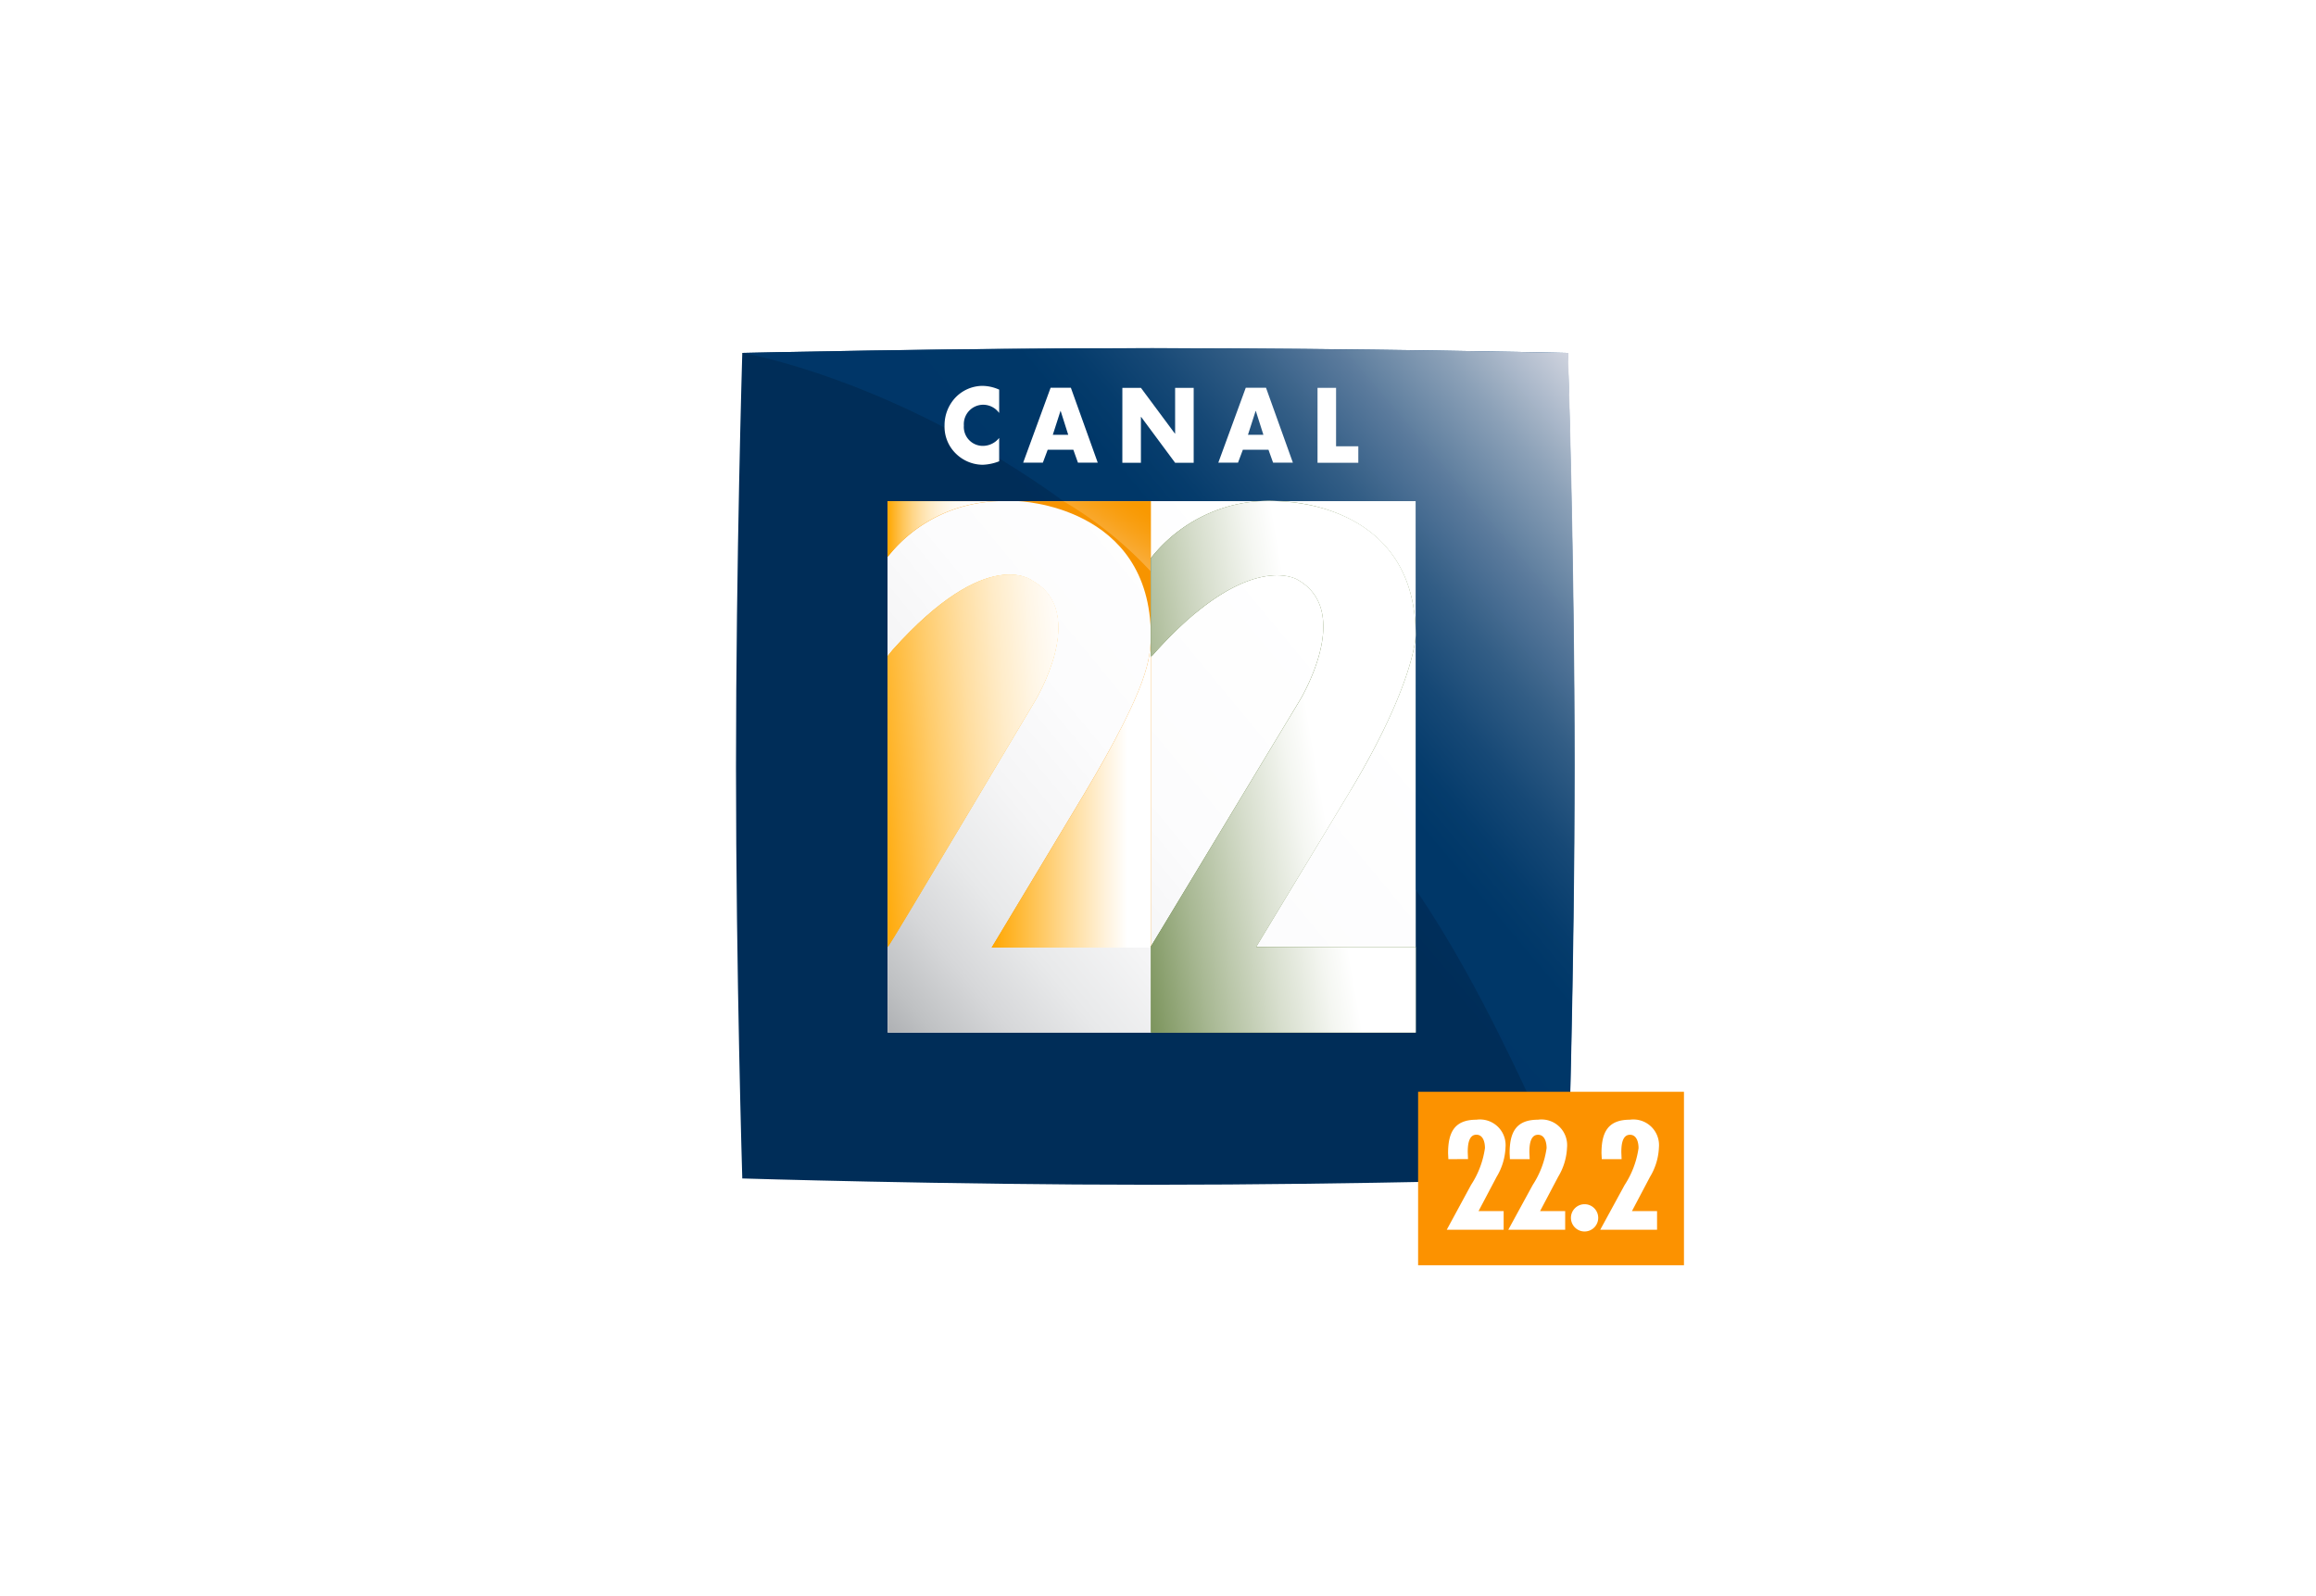 <svg xmlns="http://www.w3.org/2000/svg" xmlns:xlink="http://www.w3.org/1999/xlink" width="143" height="98.56" viewBox="0 0 143 98.56"><defs><style>.a{fill:#fff;}.b{fill:url(#c);}.c{opacity:0.9;fill:url(#d);}.d{fill:url(#e);}.e{fill:#f79400;}.f,.g,.i,.k,.n{mix-blend-mode:multiply;isolation:isolate;}.f{fill:url(#f);}.g{fill:none;stroke:#f79400;stroke-width:13.28px;}.h{fill:#ffa800;}.i{fill:url(#g);}.j{opacity:0.25;fill:url(#h);}.k{fill:url(#i);}.l{fill:#54742b;}.m{opacity:0.35;fill:url(#j);}.n{fill:url(#k);}.o{fill:#fc9200;}.p{filter:url(#a);}</style><filter id="a" x="0" y="0" width="143" height="98.56" filterUnits="userSpaceOnUse"><feOffset dy="3" input="SourceAlpha"/><feGaussianBlur stdDeviation="3" result="b"/><feFlood flood-opacity="0.161"/><feComposite operator="in" in2="b"/><feComposite in="SourceGraphic"/></filter><linearGradient id="c" x1="-0.041" y1="-0.285" x2="1.022" y2="-1.178" gradientUnits="objectBoundingBox"><stop offset="0" stop-color="#002d58"/><stop offset="0.191" stop-color="#003568"/><stop offset="0.505" stop-color="#00407e"/><stop offset="0.709" stop-color="#004586"/></linearGradient><linearGradient id="d" x1="0.449" y1="0.542" x2="1.031" y2="0.053" gradientUnits="objectBoundingBox"><stop offset="0" stop-color="#00386a"/><stop offset="0.341" stop-color="#00386a"/><stop offset="0.403" stop-color="#063d6d"/><stop offset="0.494" stop-color="#194b78"/><stop offset="0.6" stop-color="#386289"/><stop offset="0.719" stop-color="#6482a1"/><stop offset="0.849" stop-color="#9bacc0"/><stop offset="0.985" stop-color="#dedee5"/><stop offset="1" stop-color="#e6e4ea"/></linearGradient><linearGradient id="e" x1="-0.041" y1="0.951" x2="1.041" y2="0.049" gradientUnits="objectBoundingBox"><stop offset="0" stop-color="#aeb0b3"/><stop offset="0.047" stop-color="#bfc1c3"/><stop offset="0.128" stop-color="#d6d7d9"/><stop offset="0.22" stop-color="#e8e9ea"/><stop offset="0.331" stop-color="#f5f5f6"/><stop offset="0.477" stop-color="#fcfcfd"/><stop offset="0.802" stop-color="#fff"/></linearGradient><linearGradient id="f" y1="0.5" x2="1" y2="0.5" gradientUnits="objectBoundingBox"><stop offset="0" stop-color="#ffa700"/><stop offset="0.031" stop-color="#ffaa0a"/><stop offset="0.443" stop-color="#ffd78c"/><stop offset="0.724" stop-color="#fff3de"/><stop offset="0.852" stop-color="#fff"/></linearGradient><linearGradient id="g" x1="-0.311" y1="0.606" x2="1.193" y2="0.355" gradientUnits="objectBoundingBox"><stop offset="0.143" stop-color="#ffa700"/><stop offset="0.229" stop-color="#ffb62e"/><stop offset="0.357" stop-color="#ffcc6c"/><stop offset="0.48" stop-color="#ffdea1"/><stop offset="0.594" stop-color="#ffecc9"/><stop offset="0.698" stop-color="#fff6e6"/><stop offset="0.787" stop-color="#fffcf8"/><stop offset="0.852" stop-color="#fff"/></linearGradient><linearGradient id="h" x1="0.451" y1="0.561" x2="0.951" y2="-0.061" gradientUnits="objectBoundingBox"><stop offset="0" stop-color="#fff"/><stop offset="0.172" stop-color="#ffe7ba"/><stop offset="0.355" stop-color="#ffd078"/><stop offset="0.521" stop-color="#ffbe44"/><stop offset="0.664" stop-color="#ffb11f"/><stop offset="0.779" stop-color="#ffa908"/><stop offset="0.852" stop-color="#ffa700"/></linearGradient><linearGradient id="i" y1="0.5" x2="1" y2="0.5" gradientUnits="objectBoundingBox"><stop offset="0" stop-color="#ffa700"/><stop offset="0.058" stop-color="#ffb428"/><stop offset="0.138" stop-color="#ffc65a"/><stop offset="0.223" stop-color="#ffd586"/><stop offset="0.311" stop-color="#ffe2ab"/><stop offset="0.401" stop-color="#ffecc9"/><stop offset="0.496" stop-color="#fff4e1"/><stop offset="0.597" stop-color="#fffaf2"/><stop offset="0.709" stop-color="#fffdfb"/><stop offset="0.852" stop-color="#fff"/></linearGradient><linearGradient id="j" x1="0.343" y1="0.626" x2="0.872" y2="0.142" gradientUnits="objectBoundingBox"><stop offset="0.242" stop-color="#3c581f"/><stop offset="1" stop-color="#fff"/></linearGradient><linearGradient id="k" x1="-0.263" y1="0.812" x2="1.197" y2="0.303" gradientUnits="objectBoundingBox"><stop offset="0" stop-color="#54742b"/><stop offset="0.061" stop-color="#688444"/><stop offset="0.26" stop-color="#a8b893"/><stop offset="0.425" stop-color="#d7decd"/><stop offset="0.545" stop-color="#f4f6f1"/><stop offset="0.61" stop-color="#fff"/></linearGradient></defs><g transform="translate(-1024.336 -1277.342)"><g class="p" transform="matrix(1, 0, 0, 1, 1024.34, 1277.34)"><path class="a" d="M-688.918,1927.259a15.286,15.286,0,0,0-4.588,10.263l-3.723,40.436a13.505,13.505,0,0,0,13.505,13.505l80.428.87a4.9,4.9,0,0,0,.813.055,9.589,9.589,0,0,0,1.8-.175,23.82,23.82,0,0,0,4.049-1.122,30.513,30.513,0,0,0,7.185-3.5,25.655,25.655,0,0,0,6.4-6.611,47.867,47.867,0,0,0,5.825-11.336c4.635-12.822,6.223-25.5,4.01-37.973a28.245,28.245,0,0,0-3.74-10.113,15.5,15.5,0,0,0-8.876-6.686,63.027,63.027,0,0,0-13.22-2.435,181.286,181.286,0,0,0-27.1-.193,259.525,259.525,0,0,0-35.367,4.406,151.41,151.41,0,0,0-15.621,3.881,46.261,46.261,0,0,0-4.62,1.668,29.477,29.477,0,0,0-6.526,4.347" transform="translate(706.23 -1905.83)"/></g><g transform="translate(1730.565 -628.487)"><path class="b" d="M-635.143,1927.328c-12.676,0-25.254.294-25.254.294s-.388,12.8-.388,25.579c0,12.715.388,25.4.388,25.4s12.608.389,25.282.389c12.816,0,25.7-.389,25.7-.389s.39-12.791.39-25.559c0-12.722-.4-25.419-.4-25.419S-622.329,1927.328-635.143,1927.328Zm16.323,42.26h-32.6v-32.809h32.6Z"/><path class="c" d="M-618.82,1960.747c4.206,6.194,6.942,12.854,9.4,17.857,0,0,.422-12.694.422-25.461,0-12.723-.408-25.52-.408-25.52s-12.866-.293-25.68-.293c-12.677,0-25.315.292-25.315.292s9.285,1.524,19.837,9.155l21.746,0Z"/><rect class="d" width="32.599" height="32.811" transform="translate(-651.42 1936.778)"/><path class="e" d="M-639.321,1954.911l-5.679,9.434h9.831v-19.081C-635.251,1946.459-635.163,1947.964-639.321,1954.911Z"/><path class="f" d="M-639.321,1954.911l-5.679,9.434h9.831v-19.081C-635.251,1946.459-635.163,1947.964-639.321,1954.911Z"/><path class="g" d="M-645,1964.345"/><path class="h" d="M-642.48,1941.7s-2.766-2.288-8.636,4.261l-.3.375,0,17.981c.34-.469,9.069-15.164,9.069-15.164S-638.971,1943.66-642.48,1941.7Z"/><path class="i" d="M-642.465,1941.686s-2.765-2.288-8.636,4.261l-.318.392.018,17.965c.341-.47,9.069-15.164,9.069-15.164S-638.956,1943.649-642.465,1941.686Z"/><path class="e" d="M-635.169,1945.108v-8.331h-8.248l.033,0s8.2.228,8.215,8.329"/><path class="j" d="M-635.169,1941.123v-4.346h-5.4A24,24,0,0,1-635.169,1941.123Z"/><path class="e" d="M-644.61,1936.783h-6.808v3.434A8.973,8.973,0,0,1-644.61,1936.783Z"/><path class="k" d="M-644.61,1936.777h-6.809v3.433A8.978,8.978,0,0,1-644.61,1936.777Z"/><path class="l" d="M-635.17,1946.342V1940.3a9.258,9.258,0,0,1,8.124-3.5s8.226.058,8.226,8.26c0,0-.016,2.917-4.086,9.685l-5.766,9.559h9.854v5.284h-16.344v-5.322l9.182-15.178s3.374-5.5-.133-7.464c0,0-3.079-1.966-8.957,4.675Z"/><path class="m" d="M-622.865,1954.674c3.173-5.229,4.044-8.8,4.044-9.614,0-6.979-5.989-8-7.306-8.175a9.441,9.441,0,0,0-9.044,3.413v.83a22.729,22.729,0,0,1,2.747,2.566c4.137-3.429,6.3-2.075,6.3-2.075,3.565,2,.065,7.612.065,7.612l-.48.8S-624.212,1952.814-622.865,1954.674Z"/><path class="n" d="M-635.17,1946.423V1940.3a9.251,9.251,0,0,1,8.126-3.5c2.813.148,8.224,1.587,8.224,8.26,0,0-.02,2.927-4.089,9.7l-5.758,9.548h9.849v5.284h-16.344v-5.322l9.176-15.168s3.38-5.508-.127-7.474c0,0-3.079-1.966-8.957,4.675Z"/><rect class="o" width="16.415" height="10.712" transform="translate(-618.669 1973.248)"/><path class="a" d="M-616.8,1977.409l-.018-.363c0-1.24.354-2.073,1.746-2.073a1.584,1.584,0,0,1,1.8,1.71,3.788,3.788,0,0,1-.549,1.817l-1.116,2.116h1.55v1.152H-616.9L-615.4,1979a5.587,5.587,0,0,0,.859-2.276c0-.346-.106-.825-.531-.825-.505,0-.532.718-.532,1.081l.017.425Z"/><path class="a" d="M-613,1977.409l-.018-.363c0-1.24.354-2.073,1.745-2.073a1.584,1.584,0,0,1,1.8,1.71,3.788,3.788,0,0,1-.549,1.817l-1.116,2.116h1.55v1.152H-613.1l1.507-2.764a5.585,5.585,0,0,0,.858-2.276c0-.346-.106-.825-.531-.825-.505,0-.532.718-.532,1.081l.018.425Z"/><path class="a" d="M-607.548,1981.033a.842.842,0,0,1-.842.842.842.842,0,0,1-.842-.842.842.842,0,0,1,.842-.842A.842.842,0,0,1-607.548,1981.033Z"/><path class="a" d="M-607.328,1977.409l-.018-.363c0-1.24.355-2.073,1.746-2.073a1.584,1.584,0,0,1,1.8,1.71,3.788,3.788,0,0,1-.549,1.817l-1.116,2.116h1.55v1.152h-3.508l1.506-2.764a5.586,5.586,0,0,0,.859-2.276c0-.346-.106-.825-.531-.825-.505,0-.532.718-.532,1.081l.017.425Z"/><path class="a" d="M-644.536,1931.332a1.221,1.221,0,0,0-1.005-.51,1.2,1.2,0,0,0-1.175,1.283,1.172,1.172,0,0,0,1.192,1.258,1.293,1.293,0,0,0,.988-.491v1.442a3.1,3.1,0,0,1-1.011.215,2.39,2.39,0,0,1-1.654-.681,2.319,2.319,0,0,1-.707-1.749,2.488,2.488,0,0,1,.648-1.693,2.335,2.335,0,0,1,1.678-.749,2.58,2.58,0,0,1,1.046.233Z"/><path class="a" d="M-641.539,1933.6l-.3.8h-1.215l1.694-4.627h1.251l1.66,4.627h-1.222l-.286-.8Zm.8-2.394h-.011l-.474,1.473h.952Z"/><path class="a" d="M-636.929,1929.779h1.146l2.1,2.829h.011v-2.829h1.146v4.627h-1.146l-2.1-2.834h-.012v2.834h-1.146Z"/><path class="a" d="M-629.489,1933.6l-.3.8h-1.216l1.695-4.627h1.25l1.66,4.627h-1.222l-.286-.8Zm.8-2.394h-.012l-.473,1.473h.953Z"/><path class="a" d="M-623.734,1933.388h1.373v1.018h-2.518v-4.627h1.145Z"/></g></g></svg>